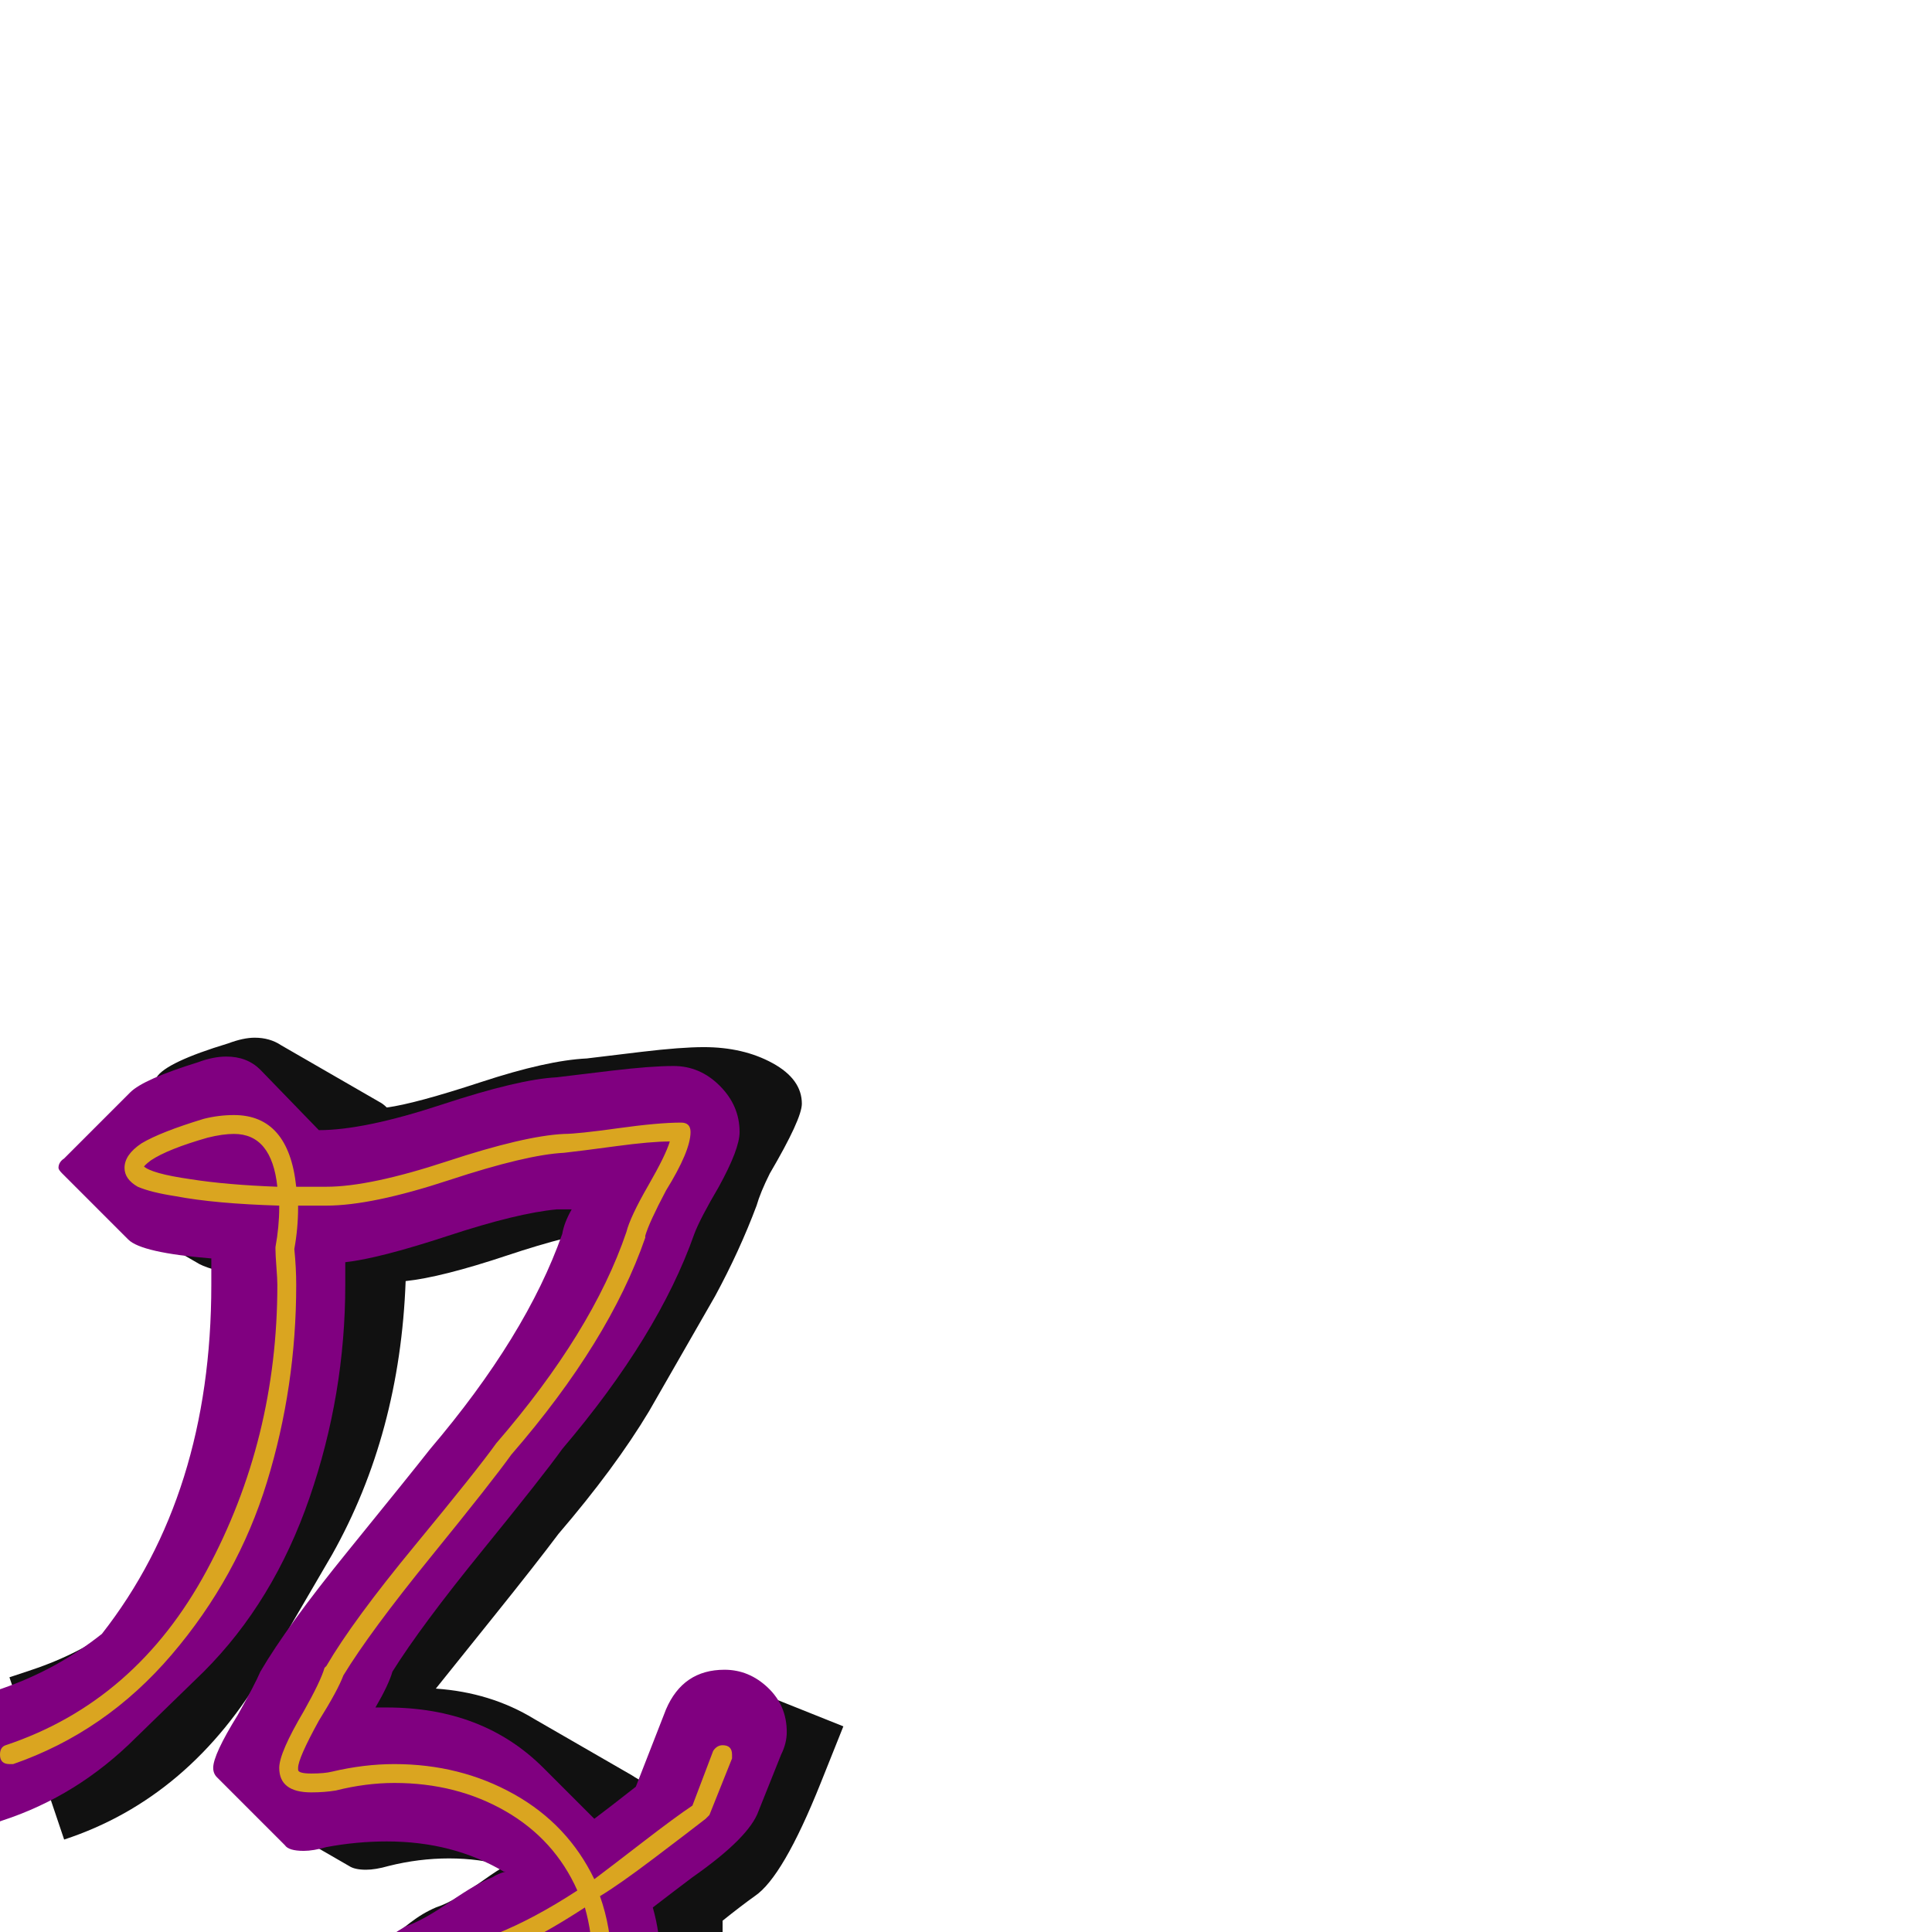 <svg xmlns="http://www.w3.org/2000/svg" viewBox="0 -1024 1024 1024">
	<path fill="#111111" d="M114 170Q114 168 113.5 164Q113 160 113 158Q113 134 126 112L161 52Q169 37 183 25Q187 21 194 14.5Q201 8 206 4Q211 0 217.5 -5Q224 -10 231 -13Q237 -15 243.5 -19Q250 -23 257 -28Q264 -33 268 -35Q254 -39 238 -39Q222 -39 206 -35Q199 -33 194 -33Q188 -33 185 -35L133 -65Q129 -67 129 -72Q129 -78 138 -93Q152 -117 154 -123Q157 -131 189 -183Q203 -207 236 -247Q269 -287 279 -301Q295 -320 307 -337Q308 -339 313 -352Q318 -365 322 -372Q303 -370 268.5 -358.5Q234 -347 215 -345Q212 -264 176 -200L141 -140Q101 -71 34 -49L5 -135L17 -139Q68 -156 104 -202Q128 -261 128 -328Q128 -337 128 -347Q128 -348 128 -348Q110 -351 104 -355L52 -385Q48 -387 48 -390Q48 -391 48 -393L83 -453Q88 -461 121 -471Q129 -474 135 -474Q143 -474 149 -470L201 -440Q203 -439 205 -437Q220 -439 255 -450.5Q290 -462 311 -463Q319 -464 340 -466.5Q361 -469 373 -469Q394 -469 409.5 -460.5Q425 -452 425 -439Q425 -431 408 -402Q403 -392 401 -385Q392 -361 379 -337L344 -276Q326 -246 296 -211Q284 -195 261.5 -167Q239 -139 231 -129Q260 -127 283 -113L335 -83Q338 -81 342 -79Q347 -82 355.5 -88.5Q364 -95 368 -98L382 -135L447 -109L435 -79Q415 -29 400 -19Q393 -14 383 -6Q383 -3 383 1Q383 4 382.5 9.5Q382 15 382 18Q382 26 383 42.5Q384 59 384 68Q384 107 371 129L336 190Q332 197 326 203Q321 209 312.5 224.5Q304 240 294 248.5Q284 257 268 257Q256 257 232 259Q208 261 196 261Q195 261 195 261Q187 261 182 258L130 228Q114 219 114 174Q114 173 114 171.5Q114 170 114 170ZM296 51Q295 51 294 51Q286 54 271.5 64Q257 74 248 77Q237 83 201 114Q200 121 200 127Q200 129 200.5 133Q201 137 201 139Q201 140 201 141.5Q201 143 201 143Q201 160 202 170Q243 167 251 167Q276 167 293 137Q297 121 297 98Q297 90 296.5 74Q296 58 296 51Z"/>
	<path fill="#800080" d="M98 155Q98 152 97.5 148.5Q97 145 97 143Q97 104 127 74L162 39Q163 38 179 24Q201 5 215 -3Q224 -6 238.5 -16Q253 -26 261 -29Q264 -31 268 -32Q267 -32 267 -32Q240 -48 205 -48Q189 -48 173 -45Q166 -43 161 -43Q153 -43 151 -46L115 -82Q113 -84 113 -87Q113 -94 126 -115Q135 -131 138 -138Q152 -162 184.5 -202Q217 -242 228 -256Q279 -316 298 -370Q299 -376 303 -383Q299 -383 295 -383Q274 -381 237.5 -369Q201 -357 183 -355Q183 -349 183 -343Q183 -285 164 -230Q145 -175 108 -138L72 -103Q41 -72 1 -59Q-4 -57 -10 -57Q-23 -57 -33 -67Q-43 -77 -43 -90Q-43 -115 -20 -122L1 -129Q30 -139 54 -158Q112 -232 112 -343Q112 -350 112 -357Q75 -360 68 -367L33 -402Q31 -404 31 -405Q31 -408 34 -410L69 -445Q76 -452 105 -461Q113 -464 120 -464Q131 -464 138 -457L169 -425Q193 -425 234 -438.5Q275 -452 295 -453Q303 -454 324 -456.5Q345 -459 357 -459Q371 -459 381.5 -448.5Q392 -438 392 -424Q392 -415 381 -395Q371 -378 368 -370Q349 -316 298 -256Q288 -242 255.5 -202Q223 -162 208 -138Q206 -131 199 -119Q202 -119 205 -119Q256 -119 288 -87L315 -60Q323 -66 337 -77L353 -118Q362 -139 384 -139Q397 -139 407 -129.5Q417 -120 417 -106Q417 -100 414 -94L402 -64Q397 -50 367 -29Q359 -23 346 -13Q350 1 350 16Q350 19 350 24.5Q350 30 350 33Q350 41 350.5 58Q351 75 351 83Q351 134 328 158Q323 164 314 179Q305 194 299 200L264 236Q252 247 235 247Q223 247 199 249Q175 251 163 251Q162 251 162 251Q151 251 144 245L109 209Q98 198 98 159Q98 158 98 156.5Q98 155 98 155ZM279 33Q270 38 261 41Q253 44 238.5 54Q224 64 215 67Q202 75 185 90Q168 114 168 143Q168 145 168 148.5Q168 152 168 155Q168 155 168 156.5Q168 158 168 159Q168 173 169 181Q179 180 201 178.5Q223 177 235 177Q241 177 246 175Q252 164 258 158Q280 134 280 83Q280 75 279.5 58Q279 41 279 33Z"/>
	<path fill="#daa520" d="M173 -385Q161 -385 158 -385Q158 -384 158 -384Q158 -373 156 -362Q157 -352 157 -343Q157 -289 141.5 -238.5Q126 -188 91 -147Q56 -106 7 -89Q6 -89 5 -89Q0 -89 0 -94Q0 -98 3 -99Q72 -122 109.5 -191.5Q147 -261 147 -343Q147 -346 146.5 -352.5Q146 -359 146 -362Q146 -362 146 -363Q148 -374 148 -384Q148 -385 148 -385Q114 -386 93 -390Q80 -392 73 -395Q66 -399 66 -405Q66 -412 75 -418Q85 -424 108 -431Q116 -433 124 -433Q153 -433 157 -395Q163 -395 169 -395Q170 -395 171 -395Q172 -395 173 -395Q196 -395 237 -408.5Q278 -422 299 -423Q306 -423 327.5 -426Q349 -429 361 -429Q366 -429 366 -424Q366 -414 353 -393Q344 -376 342 -369V-368Q323 -313 271 -253Q261 -239 228.5 -199Q196 -159 182 -136Q179 -128 169 -112Q158 -92 158 -87Q158 -86 158 -86Q158 -84 165 -84Q172 -84 176 -85Q193 -89 209 -89Q244 -89 272.5 -73Q301 -57 315 -28Q323 -34 340.5 -47.5Q358 -61 367 -67L378 -96Q380 -99 383 -99Q388 -99 388 -94Q388 -93 388 -92L376 -62Q375 -61 374 -60Q365 -53 346.5 -39Q328 -25 318 -19Q324 -2 324 16Q324 19 324 24.5Q324 30 324 33Q324 41 324.5 58Q325 75 325 83Q325 136 301 161Q295 167 286.5 183Q278 199 267.5 208Q257 217 239 217Q227 217 202.5 219Q178 221 166 221Q154 221 146.5 215Q139 209 136 197.5Q133 186 132.5 178.5Q132 171 132 159Q132 158 132 156.5Q132 155 132 155Q132 154 132 153.5Q132 153 132 152Q132 147 132 143Q132 99 168 66Q170 64 174 60.5Q178 57 180 56Q202 36 217 28Q217 27 217 27Q226 24 240.5 14.5Q255 5 263 1Q283 -7 306 -22Q294 -49 268 -64Q242 -79 209 -79Q194 -79 178 -75Q172 -74 165 -74Q148 -74 148 -87Q148 -95 161 -117Q170 -133 172 -140Q172 -140 173 -141Q187 -165 220 -205Q253 -245 263 -259Q314 -318 332 -371Q334 -379 343.5 -395.5Q353 -412 355 -419Q345 -419 326.5 -416.5Q308 -414 299 -413Q279 -412 238 -398.5Q197 -385 173 -385ZM124 -423Q118 -423 110 -421Q89 -415 80 -409Q76 -406 76 -405V-406Q80 -402 101 -399Q120 -396 147 -395Q144 -423 124 -423ZM142 155Q142 155 142 156.5Q142 158 142 159Q142 175 143 184.5Q144 194 149.5 202.5Q155 211 166 211Q167 211 167 211Q179 211 203 209Q227 207 239 207Q254 207 262 199.5Q270 192 279 176Q288 161 293 155Q315 132 315 83Q315 75 314.5 58Q314 41 314 33Q314 30 314 24.5Q314 19 314 16Q314 1 310 -13Q287 2 267 11Q259 14 245 23.5Q231 33 221 37Q212 42 174 74Q142 104 142 143Q142 145 142 148.5Q142 152 142 155Z"/>
</svg>